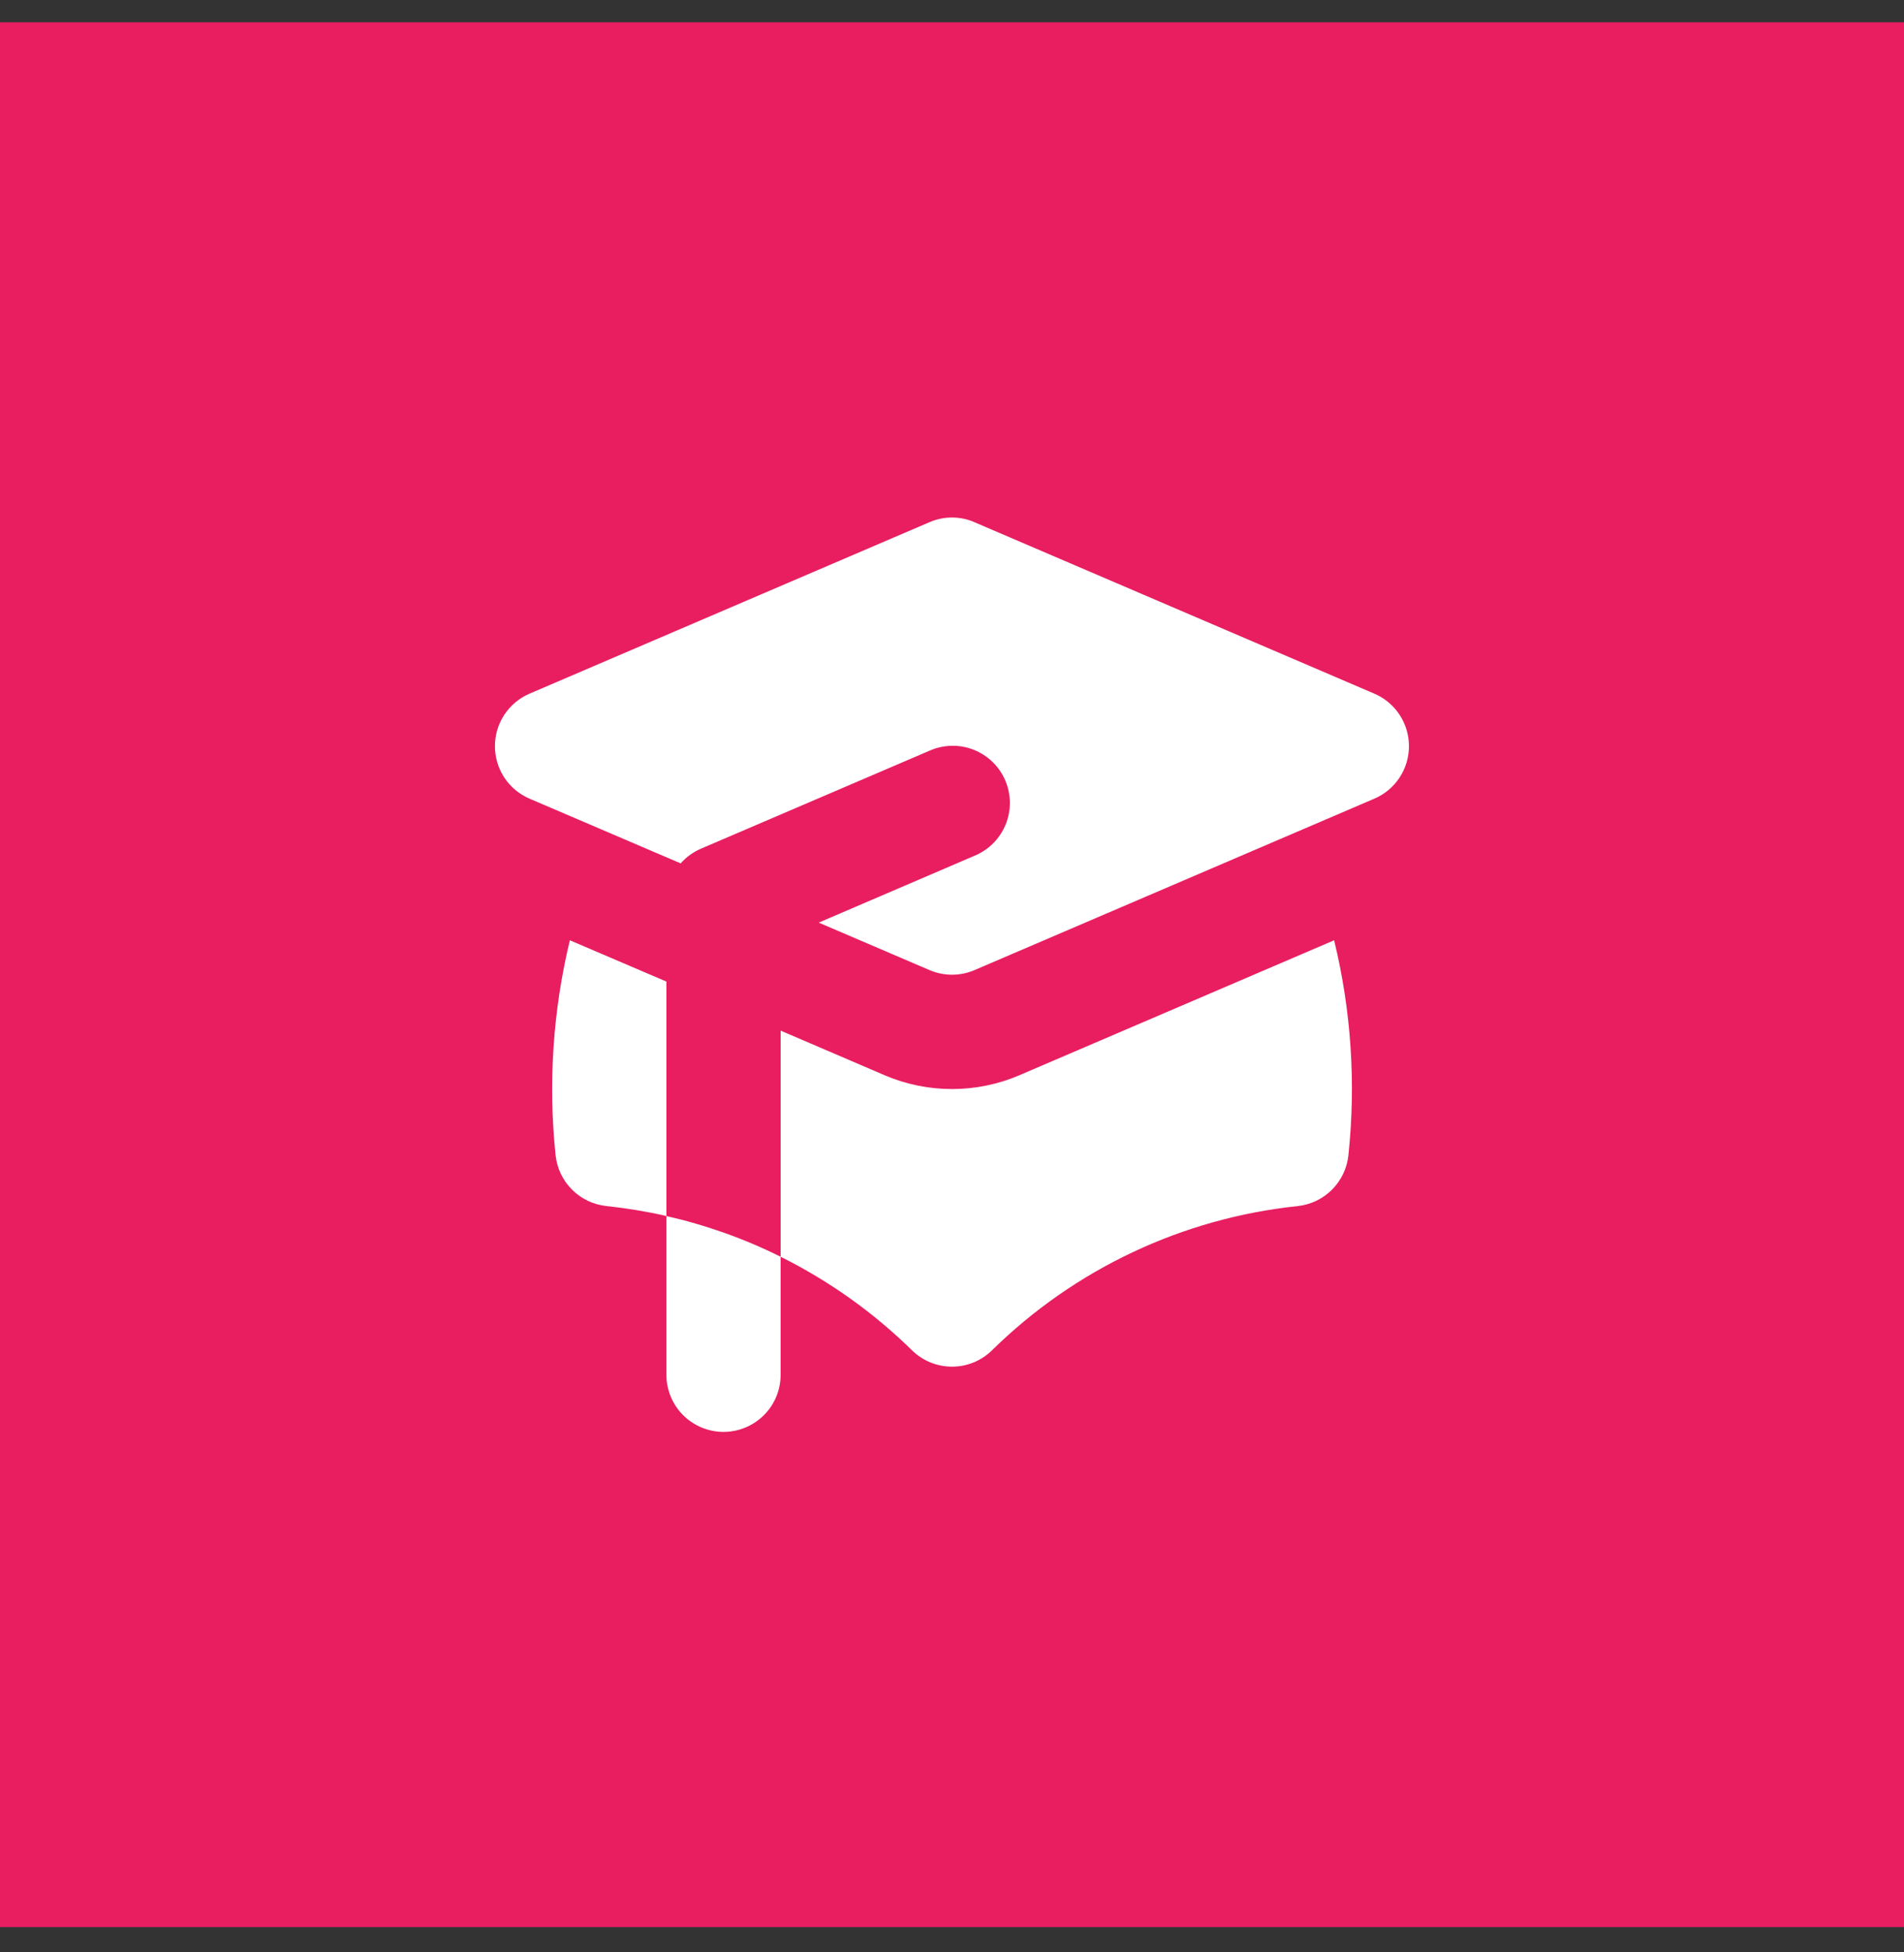 <svg xmlns="http://www.w3.org/2000/svg" width="40" height="41" fill="none" viewBox="0 0 40 41"><rect x="0" y="0" width="40" height="41" fill="#333333" stroke="none"/><rect width="40" height="40" fill="#E81E61" transform="translate(0 0.469)"/><path fill="#fff" d="M20.473 10.966C20.323 10.901 20.163 10.868 20 10.868C19.837 10.868 19.677 10.901 19.527 10.966L11.127 14.566C10.911 14.658 10.726 14.812 10.596 15.008C10.467 15.204 10.398 15.434 10.398 15.669C10.398 15.905 10.467 16.135 10.596 16.331C10.726 16.527 10.911 16.681 11.127 16.773L14.3 18.131C14.418 17.997 14.564 17.892 14.727 17.822L19.527 15.765C19.672 15.701 19.829 15.665 19.988 15.662C20.147 15.658 20.305 15.686 20.453 15.744C20.601 15.802 20.736 15.889 20.851 16C20.965 16.11 21.056 16.242 21.119 16.389C21.181 16.535 21.214 16.692 21.216 16.851C21.217 17.01 21.187 17.168 21.127 17.315C21.067 17.462 20.978 17.596 20.866 17.709C20.753 17.821 20.62 17.91 20.473 17.971L17.2 19.375L19.528 20.372C19.678 20.436 19.838 20.469 20.001 20.469C20.163 20.469 20.324 20.436 20.473 20.372L28.873 16.772C29.089 16.68 29.272 16.526 29.402 16.33C29.531 16.134 29.6 15.904 29.6 15.669C29.6 15.435 29.531 15.205 29.402 15.009C29.272 14.813 29.089 14.659 28.873 14.567L20.473 10.967V10.966ZM11.972 19.746L14 20.613V25.536C13.585 25.441 13.164 25.372 12.74 25.327C12.467 25.298 12.211 25.177 12.017 24.982C11.822 24.788 11.701 24.532 11.672 24.259C11.514 22.748 11.616 21.221 11.972 19.745V19.746ZM19.16 28.357C18.349 27.561 17.417 26.898 16.4 26.392V21.643L18.582 22.579C19.03 22.771 19.512 22.87 20 22.87C20.488 22.87 20.97 22.771 21.418 22.579L28.028 19.746C28.387 21.222 28.488 22.749 28.328 24.26C28.299 24.534 28.177 24.789 27.983 24.983C27.789 25.178 27.533 25.299 27.26 25.328C24.839 25.583 22.576 26.65 20.84 28.357C20.616 28.577 20.314 28.7 20 28.7C19.686 28.7 19.384 28.577 19.16 28.357ZM15.2 30.07C15.518 30.07 15.823 29.943 16.049 29.718C16.274 29.493 16.4 29.188 16.4 28.869V26.392C15.637 26.012 14.831 25.726 14 25.537V28.869C14 29.188 14.126 29.493 14.351 29.718C14.576 29.943 14.882 30.07 15.2 30.07Z"/></svg>